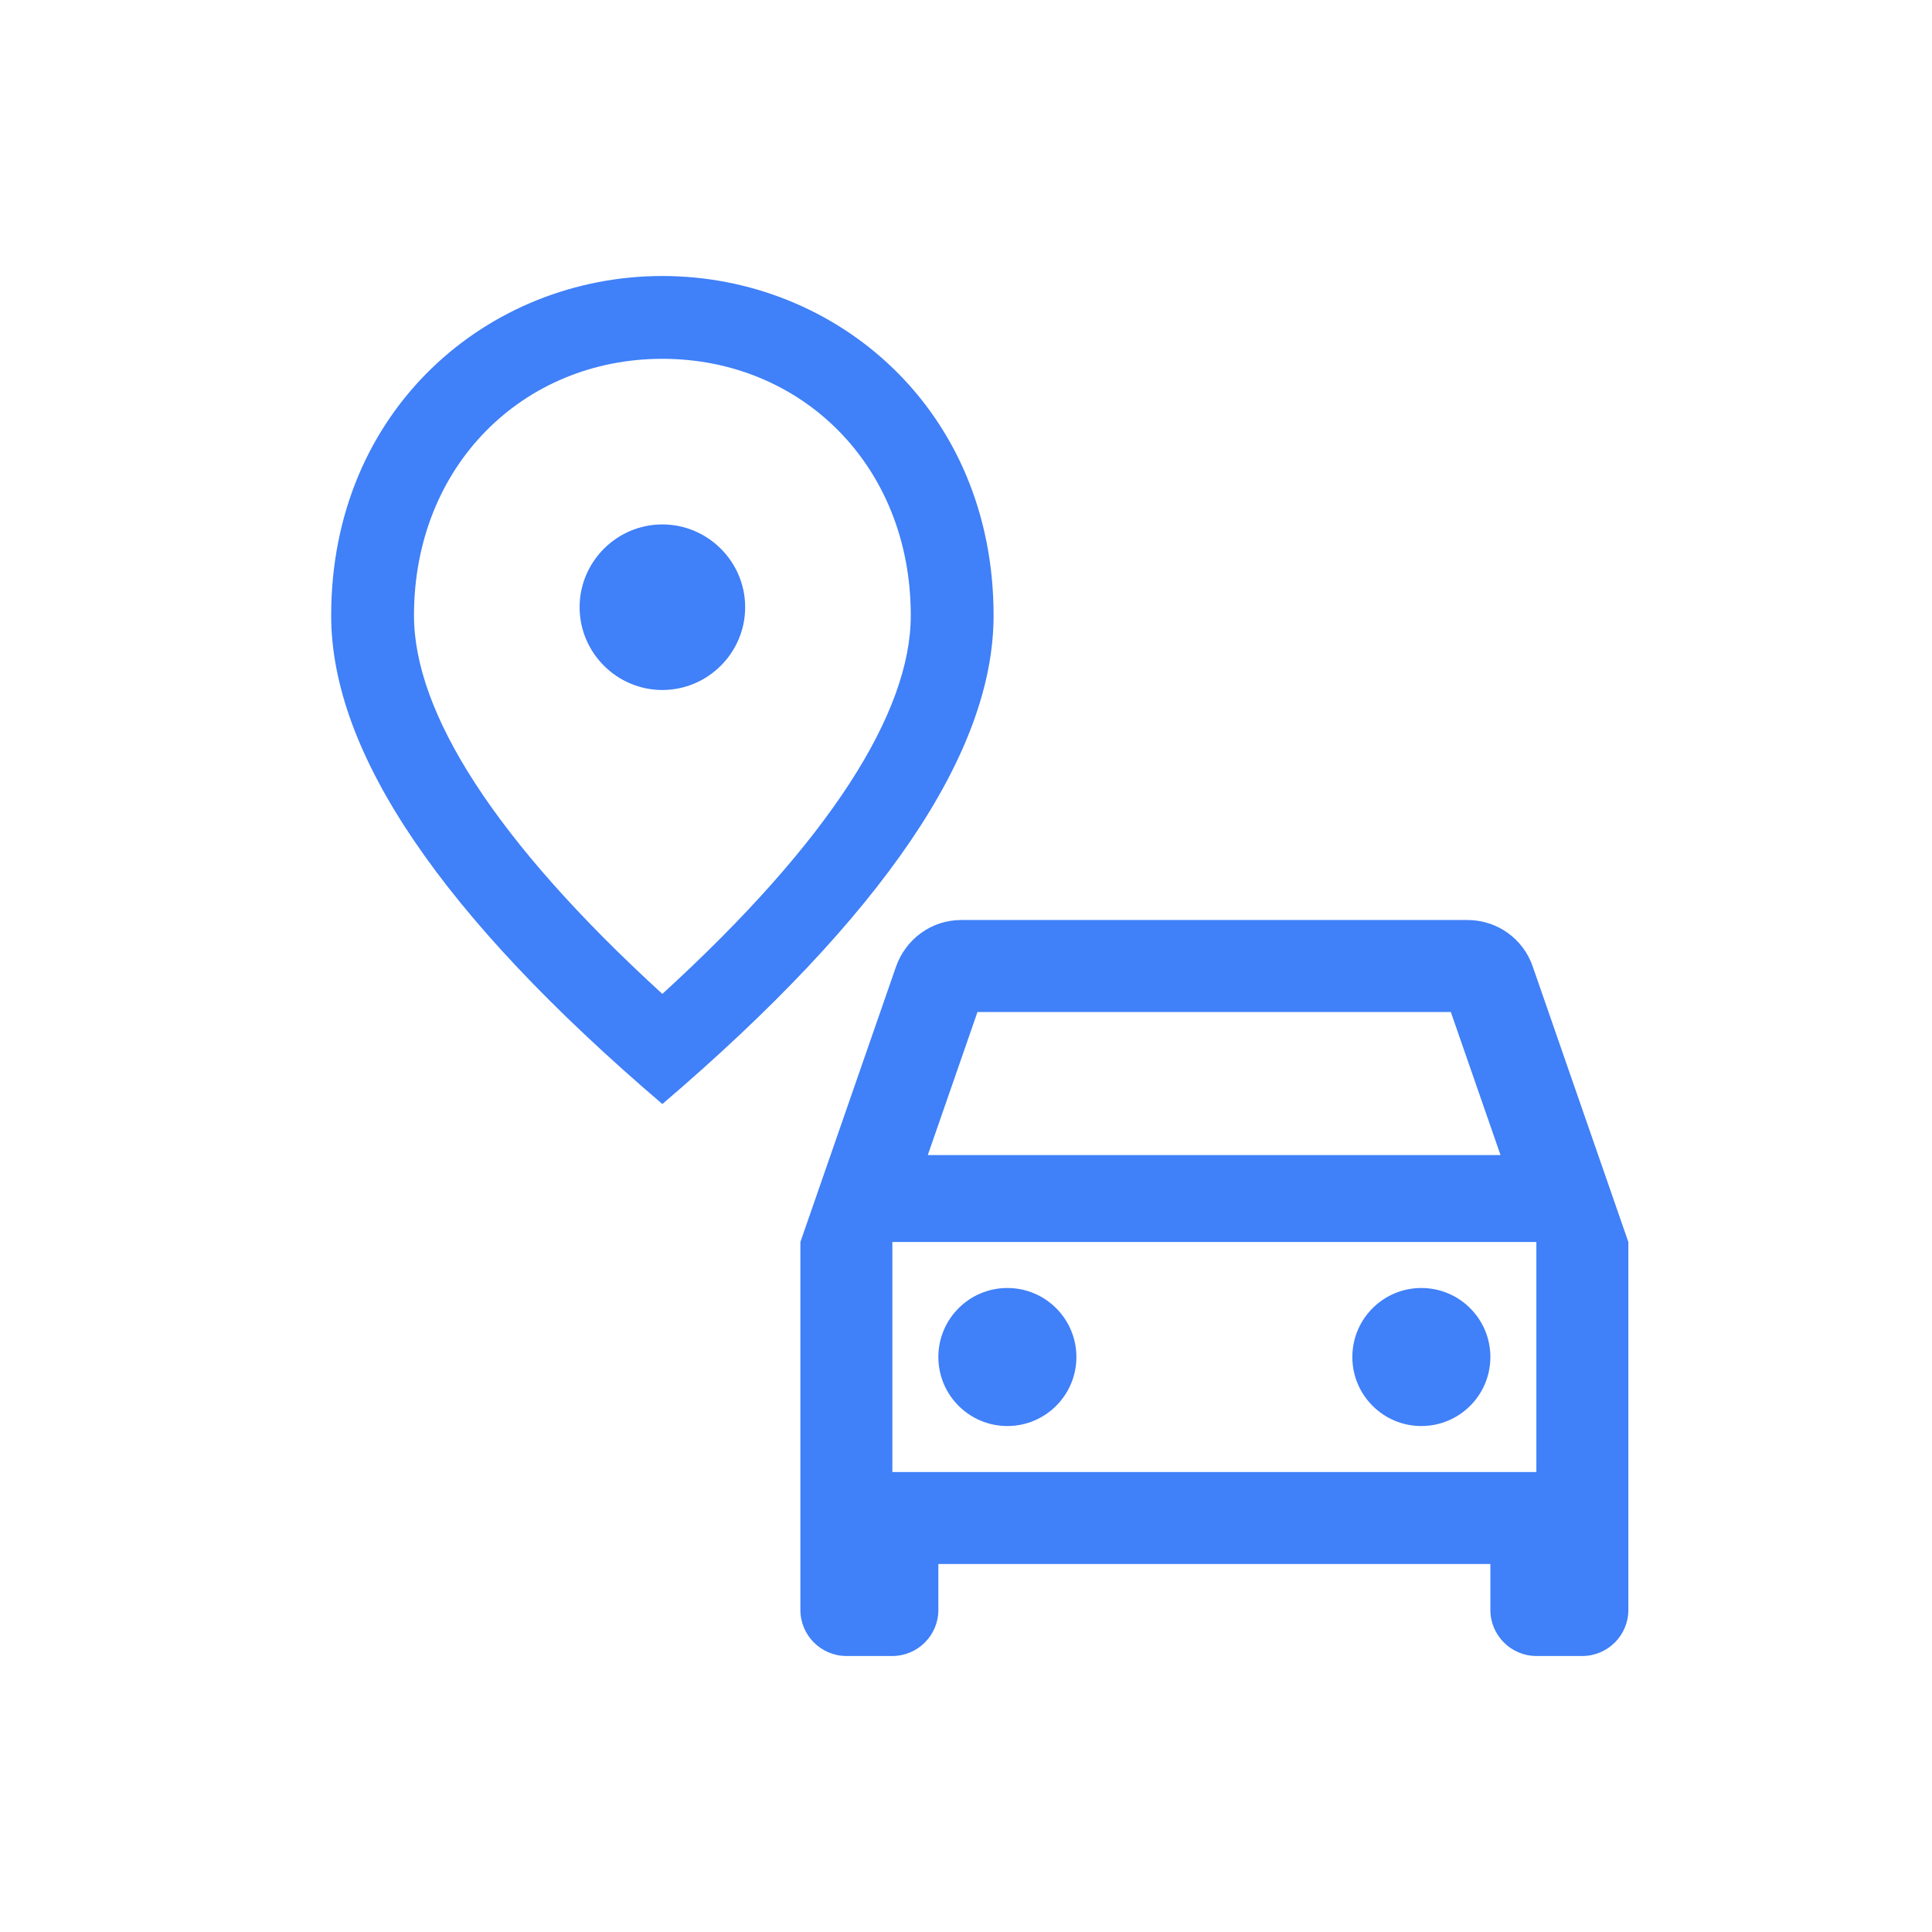 <?xml version="1.0" encoding="UTF-8"?>
<svg width="36px" height="36px" viewBox="0 0 36 36" version="1.1" xmlns="http://www.w3.org/2000/svg" xmlns:xlink="http://www.w3.org/1999/xlink">
    <title>ic_directions_car_ie_36px-01.svg</title>
    <g id="ic_directions_car_ie_36px-01.svg" stroke="none" stroke-width="1" fill="none" fill-rule="evenodd">
        <g id="directions_car-24px">
            <polygon id="Path" points="0 0 36 0 36 36 0 36"></polygon>
            <g id="Group" transform="translate(6.171, 5.143)" fill="#4080F8" fill-rule="nonzero">
                <path d="M6.171,7.714 C5.323,7.714 4.629,7.02 4.629,6.171 C4.629,5.323 5.323,4.629 6.171,4.629 C7.02,4.629 7.714,5.323 7.714,6.171 C7.714,7.02 7.02,7.714 6.171,7.714 Z M10.8,6.326 C10.8,3.525 8.756,1.543 6.171,1.543 C3.587,1.543 1.543,3.525 1.543,6.326 C1.543,8.131 3.047,10.522 6.171,13.377 C9.296,10.522 10.8,8.131 10.8,6.326 Z M6.171,0 C9.411,0 12.343,2.484 12.343,6.326 C12.343,8.887 10.283,11.919 6.171,15.429 C2.06,11.919 0,8.887 0,6.326 C0,2.484 2.931,0 6.171,0 Z" id="Shape"></path>
                <path d="M22.389,12.866 C22.217,12.36 21.737,12 21.171,12 L11.743,12 C11.177,12 10.706,12.36 10.526,12.866 L8.743,18 L8.743,24.857 C8.743,25.329 9.129,25.714 9.6,25.714 L10.457,25.714 C10.929,25.714 11.314,25.329 11.314,24.857 L11.314,24 L21.6,24 L21.6,24.857 C21.6,25.329 21.986,25.714 22.457,25.714 L23.314,25.714 C23.786,25.714 24.171,25.329 24.171,24.857 L24.171,18 L22.389,12.866 Z M12.043,13.714 L20.863,13.714 L21.789,16.38 L11.117,16.38 L12.043,13.714 Z M22.457,22.286 L10.457,22.286 L10.457,18 L22.457,18 L22.457,22.286 Z" id="Shape"></path>
                <circle id="Oval" cx="12.6" cy="20.143" r="1.286"></circle>
                <circle id="Oval" cx="20.314" cy="20.143" r="1.286"></circle>
            </g>
        </g>
    </g>
</svg>